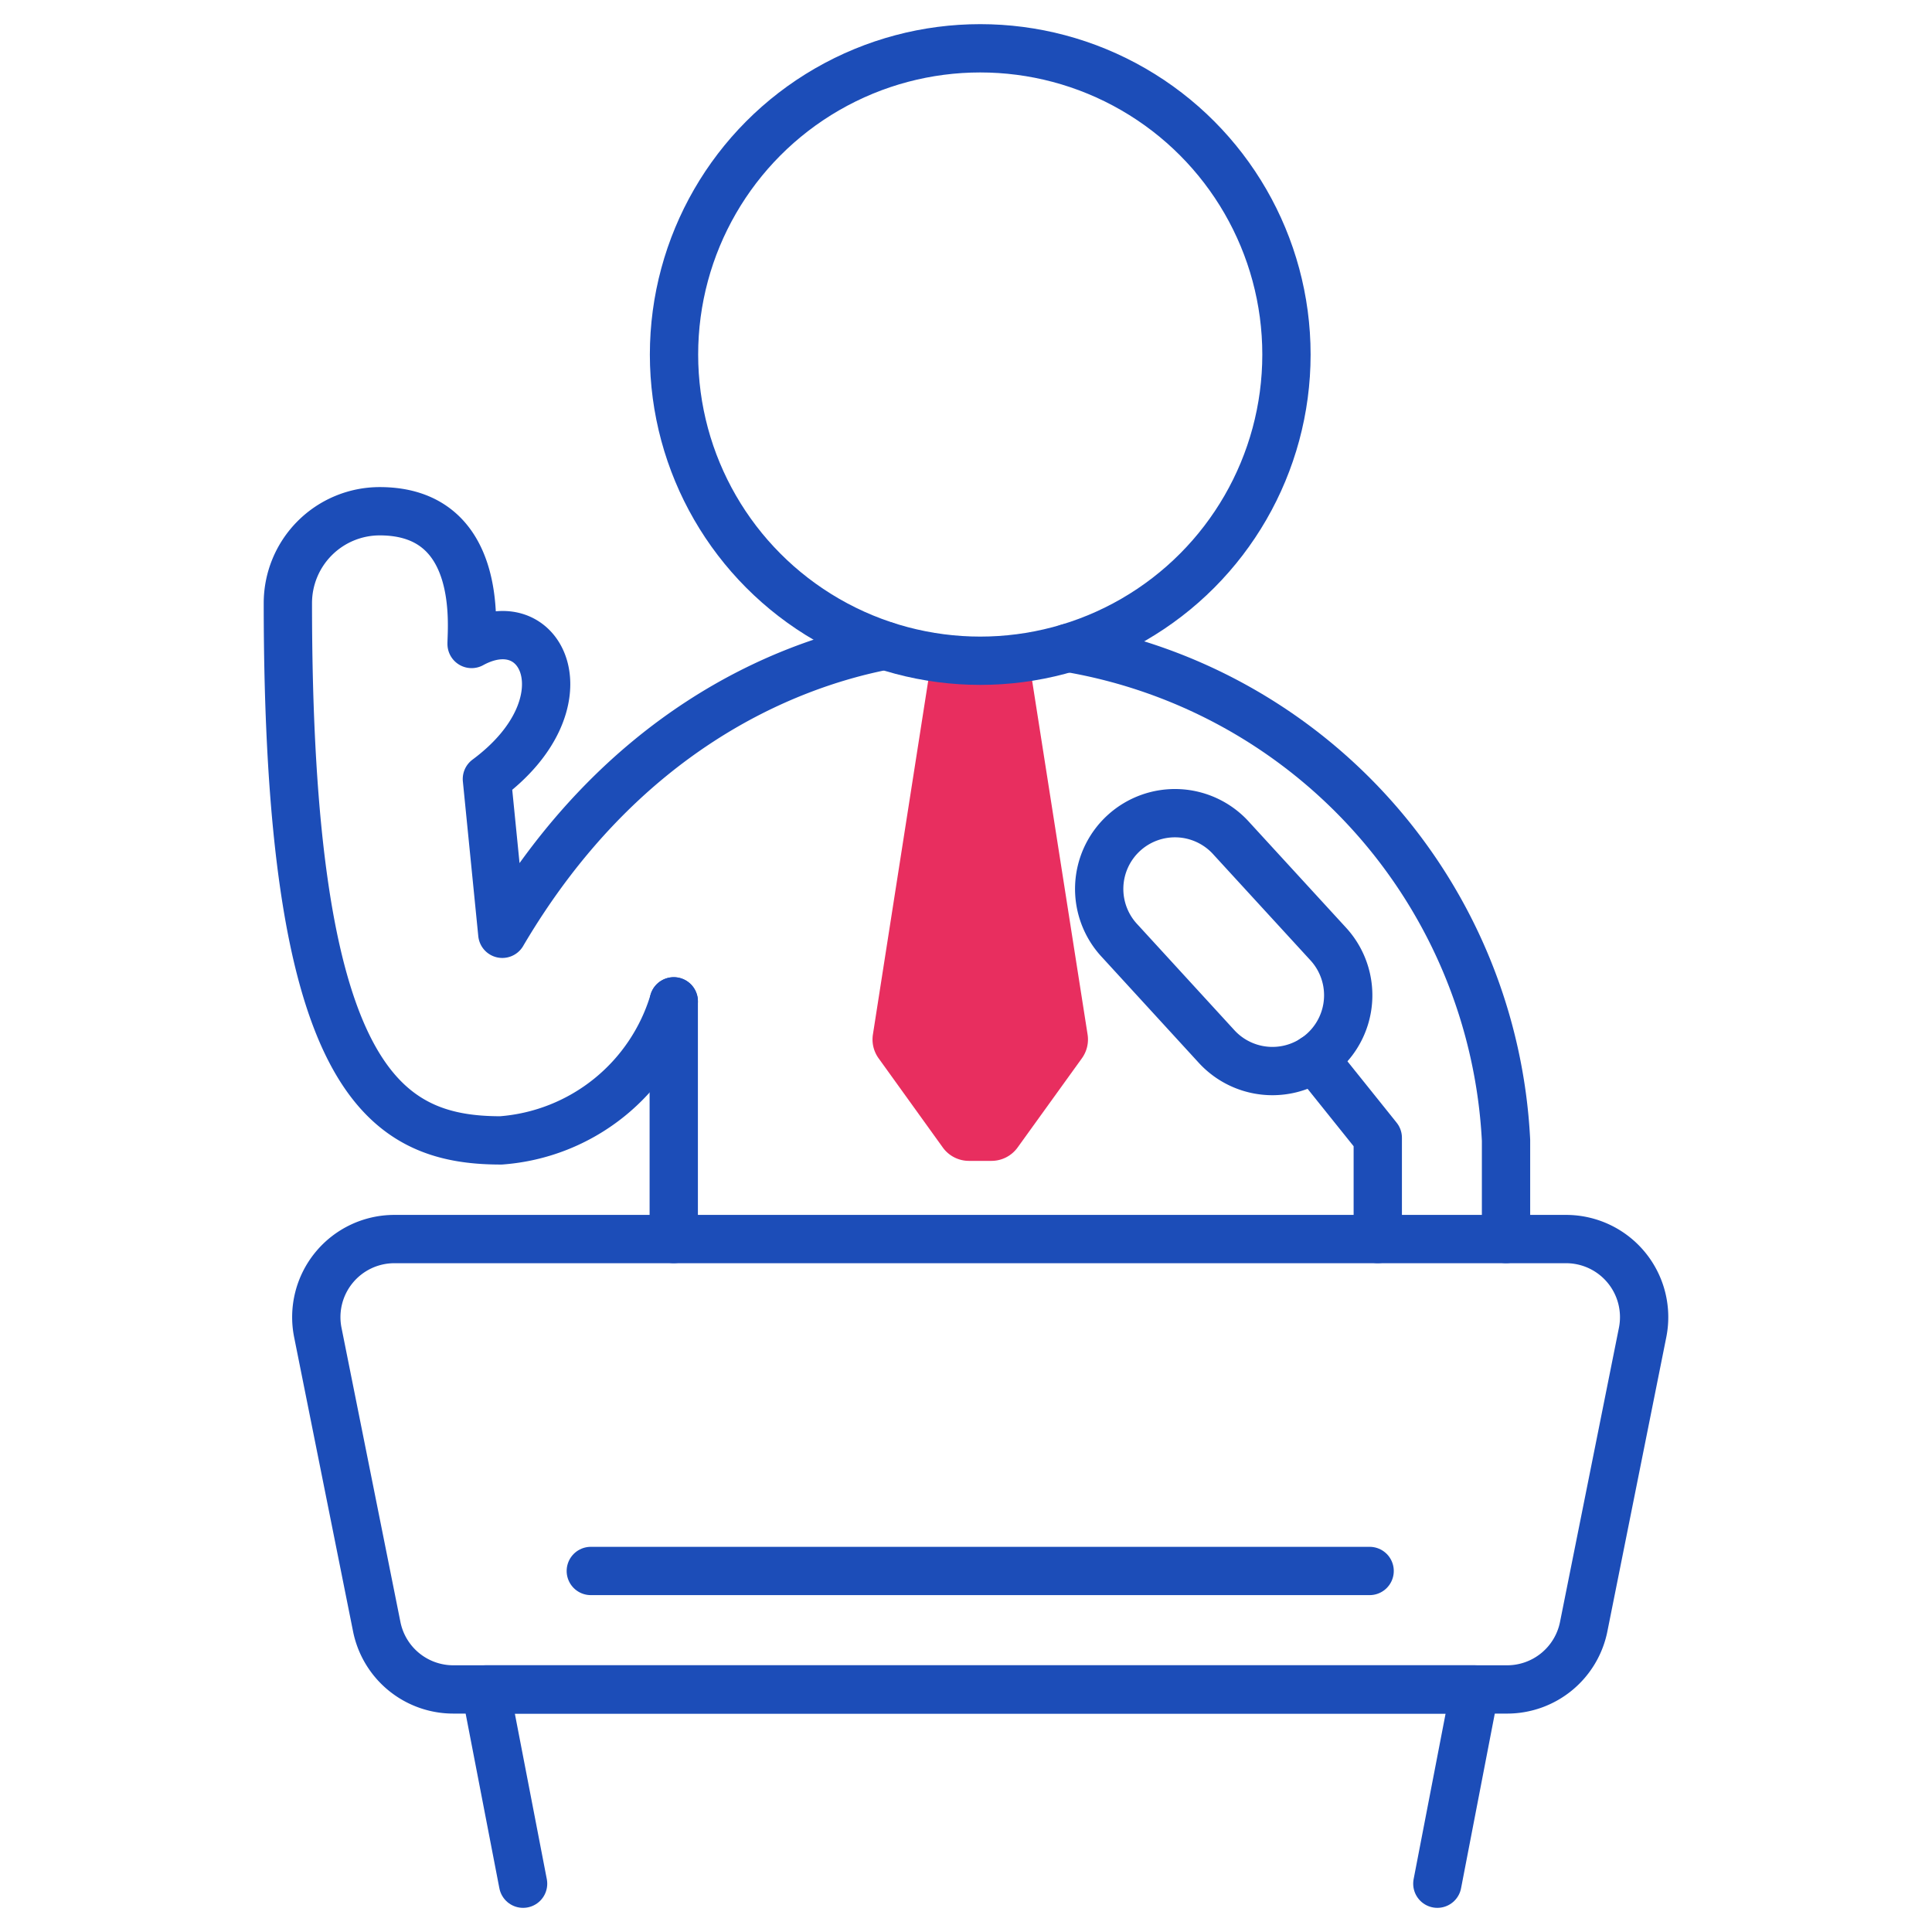 <?xml version="1.0" encoding="UTF-8" standalone="no"?> <svg xmlns="http://www.w3.org/2000/svg" viewBox="0 0 60 60"><defs><style>.a{fill:#e82e5f;}.b{fill:none;stroke:#1c4db8;stroke-linecap:round;stroke-linejoin:round;stroke-width:1.5px;}</style></defs><title>131-candidate-meeting-desk</title><path class="a" d="M30.442,20.52a9.59,9.59,0,0,1-1.5-.118L27.109,32.127a1,1,0,0,0,.176.738l1.994,2.771a1,1,0,0,0,.812.416h.7a1,1,0,0,0,.812-.416L33.6,32.865a1,1,0,0,0,.176-.738L31.938,20.4A9.578,9.578,0,0,1,30.442,20.52Z"/><polyline class="b" points="42.788 38.478 42.788 35.334 40.813 32.871"/><path class="b" d="M20.924,31.1a6.071,6.071,0,0,1-5.367,4.316c-3.681,0-6.617-1.927-6.617-16.686a2.853,2.853,0,0,1,2.853-2.853c3.226,0,2.853,3.6,2.853,4.122,2.221-1.214,3.634,1.853.475,4.194L15.6,29c3.686-6.266,8.728-8.335,11.883-8.948"/><path class="b" d="M33.171,20.121a16.352,16.352,0,0,1,13.6,15.291v3.066"/><polyline class="b" points="44.638 58.5 45.803 52.467 15.08 52.467 16.245 58.5"/><line class="b" x1="20.924" y1="31.096" x2="20.924" y2="38.478"/><path class="b" d="M41.251,29.318A2.353,2.353,0,1,1,37.782,32.5l-3-3.274a2.353,2.353,0,1,1,3.469-3.179Z"/><path class="b" d="M51.013,41.38a2.425,2.425,0,0,0-2.378-2.9H12.248a2.425,2.425,0,0,0-2.378,2.9l1.83,9.138a2.425,2.425,0,0,0,2.378,1.949H46.805a2.425,2.425,0,0,0,2.378-1.949Z"/><line class="b" x1="18.348" y1="48.788" x2="42.535" y2="48.788"/><circle class="b" cx="30.442" cy="11.01" r="9.51"/></svg>